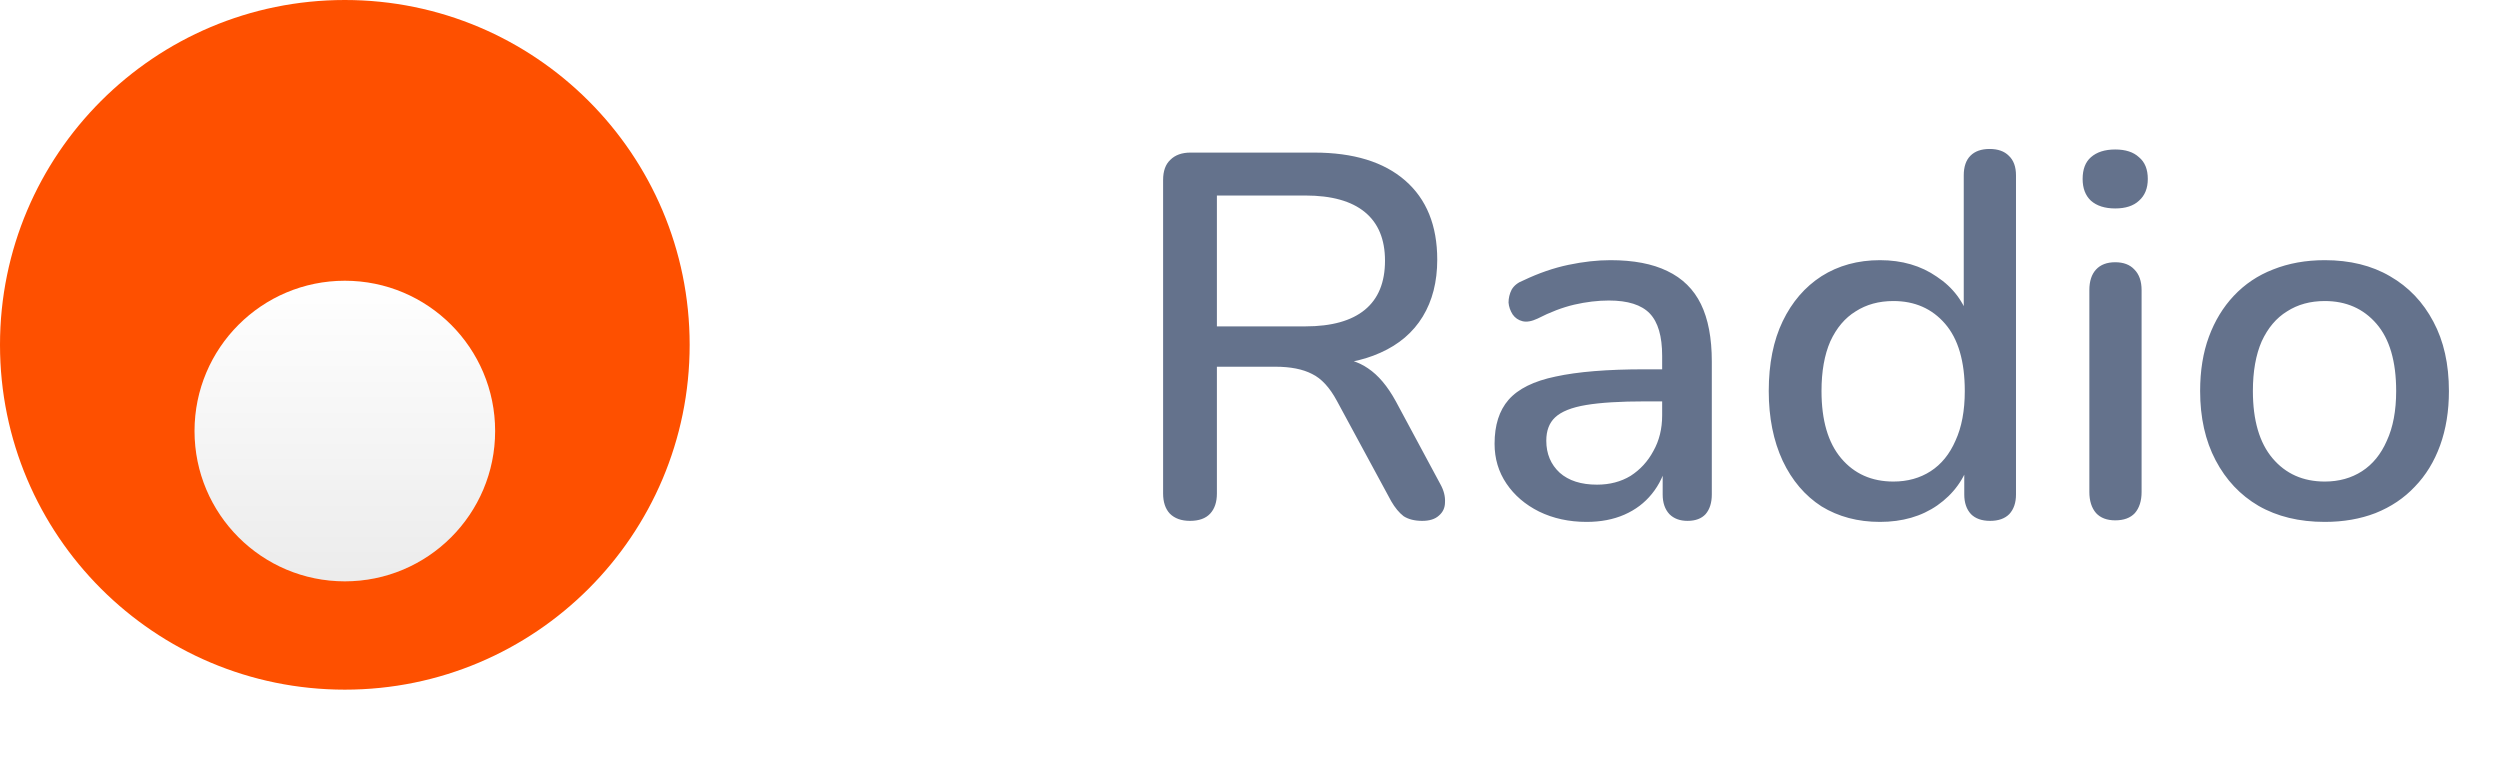<svg width="58" height="18" viewBox="0 0 58 18" fill="none" xmlns="http://www.w3.org/2000/svg">
<path d="M27.608 12.084C27.408 12.084 27.252 12.028 27.14 11.916C27.036 11.804 26.984 11.648 26.984 11.448V4.176C26.984 3.968 27.04 3.812 27.152 3.708C27.264 3.596 27.42 3.54 27.62 3.54H30.488C31.4 3.54 32.104 3.756 32.6 4.188C33.096 4.62 33.344 5.232 33.344 6.024C33.344 6.536 33.232 6.976 33.008 7.344C32.784 7.712 32.456 7.992 32.024 8.184C31.6 8.376 31.088 8.472 30.488 8.472L30.596 8.304H30.908C31.228 8.304 31.504 8.384 31.736 8.544C31.976 8.704 32.192 8.96 32.384 9.312L33.416 11.232C33.496 11.376 33.532 11.516 33.524 11.652C33.524 11.78 33.476 11.884 33.38 11.964C33.292 12.044 33.164 12.084 32.996 12.084C32.82 12.084 32.676 12.048 32.564 11.976C32.46 11.896 32.364 11.78 32.276 11.628L31.016 9.3C30.848 8.988 30.656 8.78 30.44 8.676C30.224 8.564 29.94 8.508 29.588 8.508H28.232V11.448C28.232 11.648 28.18 11.804 28.076 11.916C27.972 12.028 27.816 12.084 27.608 12.084ZM28.232 7.572H30.284C30.892 7.572 31.352 7.444 31.664 7.188C31.976 6.932 32.132 6.552 32.132 6.048C32.132 5.552 31.976 5.176 31.664 4.92C31.352 4.664 30.892 4.536 30.284 4.536H28.232V7.572ZM36.81 12.108C36.402 12.108 36.034 12.028 35.706 11.868C35.386 11.708 35.134 11.492 34.95 11.22C34.766 10.948 34.674 10.64 34.674 10.296C34.674 9.864 34.782 9.524 34.998 9.276C35.222 9.02 35.586 8.84 36.09 8.736C36.602 8.624 37.29 8.568 38.154 8.568H38.718V9.312H38.166C37.59 9.312 37.134 9.34 36.798 9.396C36.462 9.452 36.222 9.548 36.078 9.684C35.942 9.812 35.874 9.992 35.874 10.224C35.874 10.528 35.978 10.776 36.186 10.968C36.394 11.152 36.682 11.244 37.05 11.244C37.346 11.244 37.606 11.176 37.83 11.04C38.054 10.896 38.23 10.704 38.358 10.464C38.494 10.224 38.562 9.948 38.562 9.636V8.256C38.562 7.8 38.466 7.472 38.274 7.272C38.082 7.072 37.766 6.972 37.326 6.972C37.07 6.972 36.802 7.004 36.522 7.068C36.25 7.132 35.966 7.24 35.67 7.392C35.534 7.456 35.418 7.476 35.322 7.452C35.226 7.428 35.15 7.376 35.094 7.296C35.038 7.208 35.006 7.116 34.998 7.02C34.998 6.916 35.022 6.816 35.07 6.72C35.126 6.624 35.218 6.552 35.346 6.504C35.698 6.336 36.046 6.216 36.39 6.144C36.734 6.072 37.058 6.036 37.362 6.036C37.898 6.036 38.338 6.12 38.682 6.288C39.034 6.456 39.294 6.712 39.462 7.056C39.63 7.4 39.714 7.844 39.714 8.388V11.472C39.714 11.664 39.666 11.816 39.57 11.928C39.474 12.032 39.334 12.084 39.15 12.084C38.974 12.084 38.834 12.032 38.73 11.928C38.626 11.816 38.574 11.664 38.574 11.472V10.692H38.682C38.618 10.988 38.498 11.244 38.322 11.46C38.154 11.668 37.942 11.828 37.686 11.94C37.43 12.052 37.138 12.108 36.81 12.108ZM43.615 12.108C43.103 12.108 42.651 11.988 42.259 11.748C41.875 11.5 41.575 11.148 41.359 10.692C41.143 10.228 41.035 9.688 41.035 9.072C41.035 8.44 41.143 7.9 41.359 7.452C41.575 7.004 41.875 6.656 42.259 6.408C42.651 6.16 43.103 6.036 43.615 6.036C44.127 6.036 44.567 6.164 44.935 6.42C45.311 6.668 45.563 7.004 45.691 7.428H45.559V4.068C45.559 3.868 45.611 3.716 45.715 3.612C45.819 3.508 45.967 3.456 46.159 3.456C46.351 3.456 46.499 3.508 46.603 3.612C46.715 3.716 46.771 3.868 46.771 4.068V11.472C46.771 11.664 46.719 11.816 46.615 11.928C46.511 12.032 46.363 12.084 46.171 12.084C45.979 12.084 45.831 12.032 45.727 11.928C45.623 11.816 45.571 11.664 45.571 11.472V10.416L45.703 10.68C45.575 11.112 45.323 11.46 44.947 11.724C44.579 11.98 44.135 12.108 43.615 12.108ZM43.927 11.172C44.255 11.172 44.543 11.092 44.791 10.932C45.039 10.772 45.231 10.536 45.367 10.224C45.511 9.912 45.583 9.528 45.583 9.072C45.583 8.384 45.431 7.864 45.127 7.512C44.823 7.16 44.423 6.984 43.927 6.984C43.591 6.984 43.299 7.064 43.051 7.224C42.803 7.376 42.607 7.608 42.463 7.92C42.327 8.232 42.259 8.616 42.259 9.072C42.259 9.752 42.411 10.272 42.715 10.632C43.019 10.992 43.423 11.172 43.927 11.172ZM49.073 12.072C48.881 12.072 48.733 12.016 48.629 11.904C48.525 11.784 48.473 11.62 48.473 11.412V6.732C48.473 6.524 48.525 6.364 48.629 6.252C48.733 6.14 48.881 6.084 49.073 6.084C49.265 6.084 49.413 6.14 49.517 6.252C49.629 6.364 49.685 6.524 49.685 6.732V11.412C49.685 11.62 49.633 11.784 49.529 11.904C49.425 12.016 49.273 12.072 49.073 12.072ZM49.073 4.836C48.833 4.836 48.645 4.776 48.509 4.656C48.381 4.536 48.317 4.368 48.317 4.152C48.317 3.928 48.381 3.76 48.509 3.648C48.645 3.528 48.833 3.468 49.073 3.468C49.313 3.468 49.497 3.528 49.625 3.648C49.761 3.76 49.829 3.928 49.829 4.152C49.829 4.368 49.761 4.536 49.625 4.656C49.497 4.776 49.313 4.836 49.073 4.836ZM53.935 12.108C53.343 12.108 52.831 11.984 52.399 11.736C51.975 11.488 51.643 11.136 51.403 10.68C51.163 10.224 51.043 9.688 51.043 9.072C51.043 8.6 51.111 8.18 51.247 7.812C51.383 7.444 51.575 7.128 51.823 6.864C52.079 6.592 52.383 6.388 52.735 6.252C53.095 6.108 53.495 6.036 53.935 6.036C54.519 6.036 55.023 6.16 55.447 6.408C55.879 6.656 56.215 7.008 56.455 7.464C56.695 7.912 56.815 8.448 56.815 9.072C56.815 9.536 56.747 9.956 56.611 10.332C56.475 10.708 56.279 11.028 56.023 11.292C55.775 11.556 55.471 11.76 55.111 11.904C54.759 12.04 54.367 12.108 53.935 12.108ZM53.935 11.172C54.263 11.172 54.551 11.092 54.799 10.932C55.047 10.772 55.239 10.536 55.375 10.224C55.519 9.912 55.591 9.528 55.591 9.072C55.591 8.384 55.439 7.864 55.135 7.512C54.831 7.16 54.431 6.984 53.935 6.984C53.599 6.984 53.307 7.064 53.059 7.224C52.811 7.376 52.615 7.608 52.471 7.92C52.335 8.232 52.267 8.616 52.267 9.072C52.267 9.752 52.419 10.272 52.723 10.632C53.027 10.992 53.431 11.172 53.935 11.172Z" fill="#64728C"/>
<circle cx="8" cy="8" r="8" fill="#FE5000"/>
<g filter="url(#filter0_d_541_2989)">
<circle cx="8" cy="8" r="3.487" fill="white"/>
<circle cx="8" cy="8" r="3.487" fill="url(#paint0_linear_541_2989)" fill-opacity="0.2"/>
</g>
<defs>
<filter id="filter0_d_541_2989" x="0.513" y="2.513" width="14.974" height="14.974" filterUnits="userSpaceOnUse" color-interpolation-filters="sRGB">
<feFlood flood-opacity="0" result="BackgroundImageFix"/>
<feColorMatrix in="SourceAlpha" type="matrix" values="0 0 0 0 0 0 0 0 0 0 0 0 0 0 0 0 0 0 127 0" result="hardAlpha"/>
<feOffset dy="2"/>
<feGaussianBlur stdDeviation="2"/>
<feComposite in2="hardAlpha" operator="out"/>
<feColorMatrix type="matrix" values="0 0 0 0 0 0 0 0 0 0 0 0 0 0 0 0 0 0 0.25 0"/>
<feBlend mode="normal" in2="BackgroundImageFix" result="effect1_dropShadow_541_2989"/>
<feBlend mode="normal" in="SourceGraphic" in2="effect1_dropShadow_541_2989" result="shape"/>
</filter>
<linearGradient id="paint0_linear_541_2989" x1="8" y1="4.513" x2="8" y2="11.487" gradientUnits="userSpaceOnUse">
<stop stop-opacity="0"/>
<stop offset="1" stop-opacity="0.38"/>
</linearGradient>
</defs>
</svg>
